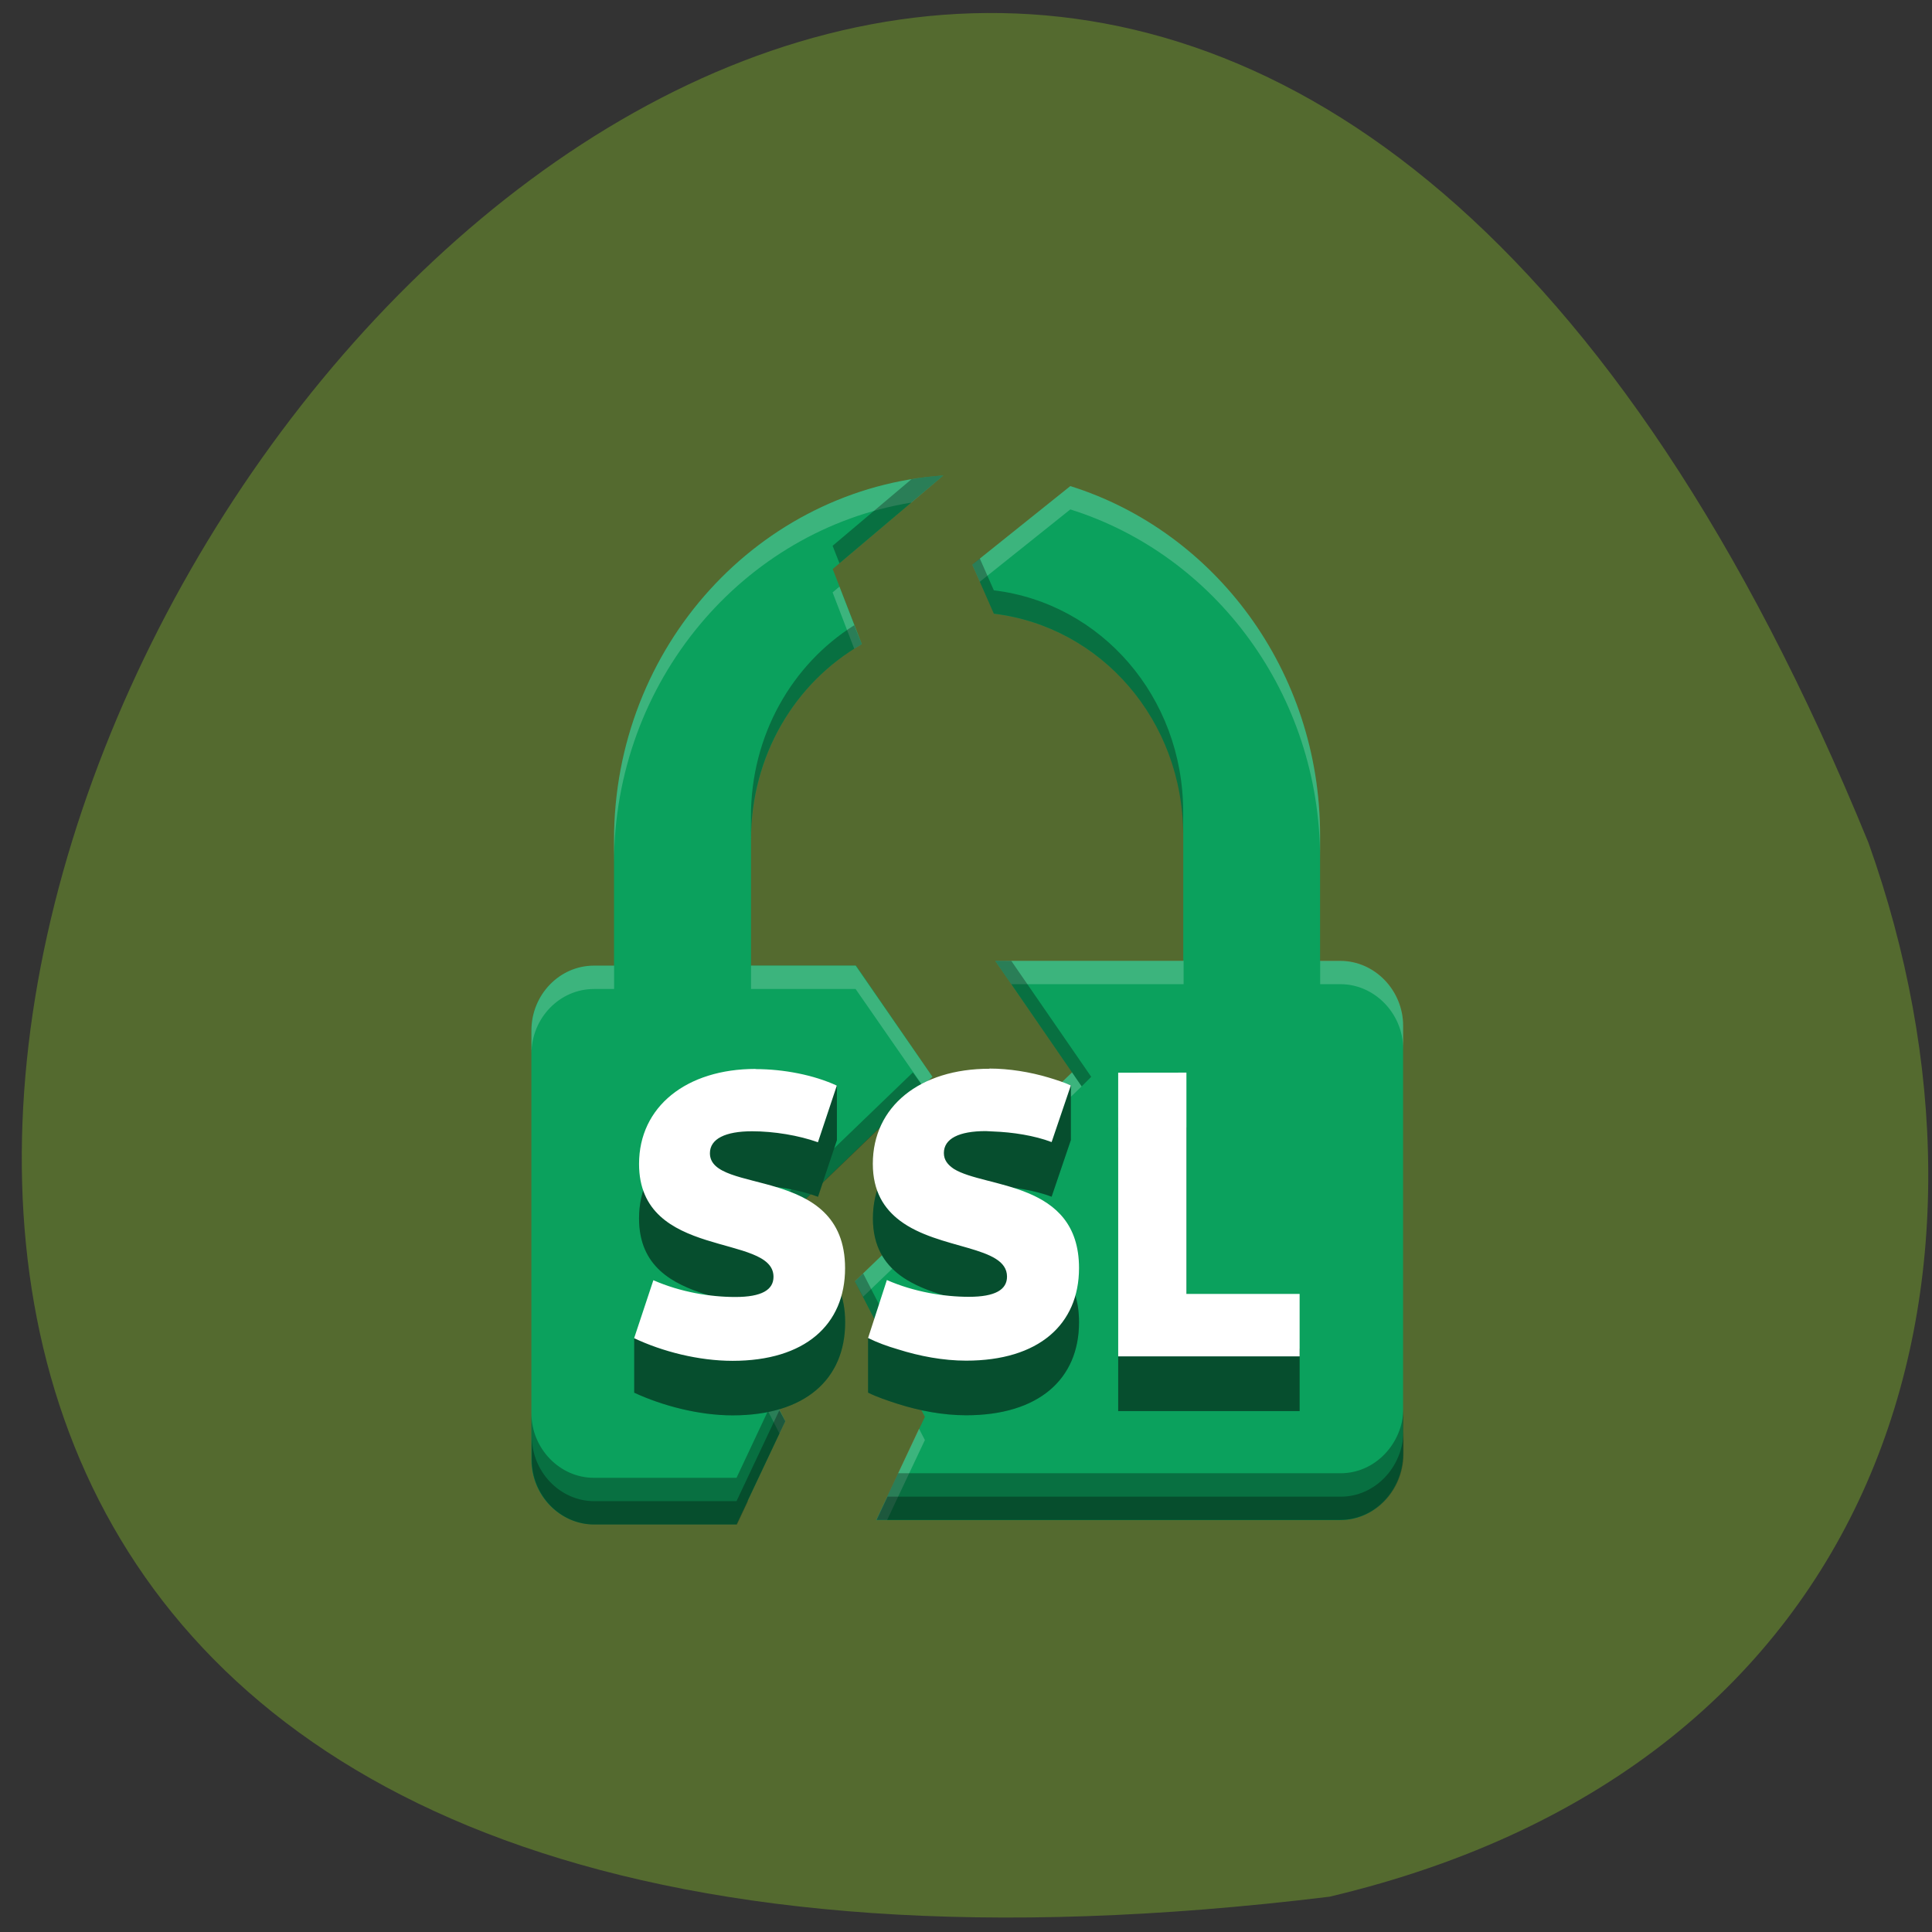 <svg xmlns="http://www.w3.org/2000/svg" viewBox="0 0 22 22"><rect x="0" y="0" width="22" height="22" fill="#333333" stroke="none"/><path d="m 15.14 21.598 c -31.28 3.82 -5.352 -40.11 6.137 -12 c 1.762 4.938 0.234 10.492 -6.137 12" fill="#546a2f"/><path d="m 10.742 5.414 c -2.094 0.145 -3.75 1.945 -3.75 4.152 v 1.43 h -0.23 c -0.391 0 -0.711 0.332 -0.711 0.738 v 4.887 c 0 0.406 0.324 0.738 0.711 0.738 h 1.789 h -0.164 l 0.555 -1.176 l -0.793 -1.543 l 2.469 -2.379 l -0.871 -1.266 h -1.195 v -1.43 c 0 -0.965 0.504 -1.797 1.262 -2.23 l -0.332 -0.855 m 2.707 -0.945 l -1.117 0.895 l 0.246 0.559 c 1.223 0.148 2.156 1.215 2.156 2.523 v 1.43 h -2.141 l 0.875 1.27 l -2.473 2.379 l 0.797 1.543 l -0.555 1.176 h 5.285 c 0.391 0 0.707 -0.336 0.715 -0.738 v -4.891 c 0 -0.402 -0.324 -0.738 -0.715 -0.738 h -0.23 v -1.43 c 0 -1.875 -1.199 -3.461 -2.844 -3.977" fill="#0ba15d"/><path d="m 10.742 5.414 c -2.094 0.145 -3.75 1.945 -3.75 4.152 v 0.266 c 0 -2.074 1.469 -3.797 3.387 -4.109 m 1.809 -0.188 l -1.117 0.895 l 0.086 0.195 l 1.031 -0.824 c 1.645 0.516 2.844 2.102 2.844 3.977 v -0.266 c 0 -1.875 -1.199 -3.461 -2.844 -3.977 m -2.629 1.145 l -0.078 0.066 l 0.246 0.641 c 0.027 -0.016 0.055 -0.031 0.086 -0.051 m 1.52 3.605 l 0.184 0.266 h 1.961 v -0.266 m 1.555 0 v 0.266 h 0.23 c 0.391 0 0.715 0.336 0.715 0.738 v -0.266 c 0 -0.402 -0.324 -0.738 -0.715 -0.738 m -8.5 0.055 c -0.391 0 -0.711 0.332 -0.711 0.738 v 0.266 c 0 -0.406 0.32 -0.738 0.711 -0.738 h 0.23 v -0.266 m 1.559 0 v 0.266 h 1.191 l 0.766 1.105 l 0.109 -0.105 l -0.875 -1.266 m 2.465 1.215 l -2.473 2.379 l 0.094 0.176 l 2.488 -2.395 m -4.078 2.449 l -0.09 0.086 l 0.727 1.418 l 0.066 -0.141 m 1.523 0.086 l -0.488 1.039 h 0.125 l 0.43 -0.91 m -2.02 0.961 h 0.039" fill="#fff" fill-opacity="0.2"/><g fill-opacity="0.302"><path d="m 8.809 15.93 l -0.422 0.898 h 0.164 h -1.789 c -0.387 0 -0.711 -0.332 -0.711 -0.738 v 0.531 c 0 0.406 0.324 0.738 0.711 0.738 h 1.789 h -0.164 l 0.555 -1.176 m 7.04 -0.145 c -0.008 0.402 -0.324 0.738 -0.715 0.738 h -5.04 l -0.25 0.531 h 5.285 c 0.391 0 0.707 -0.336 0.715 -0.738"/><path d="m 10.742 5.414 c -0.125 0.008 -0.246 0.023 -0.363 0.043 l -0.898 0.758 l 0.078 0.199 m 1.598 -0.055 l -0.086 0.07 l 0.246 0.559 c 1.223 0.148 2.156 1.215 2.156 2.523 v -0.266 c 0 -1.309 -0.934 -2.375 -2.156 -2.523 m -1.59 0.398 c -0.707 0.445 -1.176 1.25 -1.176 2.18 v 0.266 c 0 -0.965 0.504 -1.797 1.262 -2.23 m 1.52 3.605 l 0.984 1.43 l 0.109 -0.109 l -0.91 -1.32 m -1.121 1.27 l -2.246 2.164 l 0.09 0.18 l 2.27 -2.184 m -0.68 2.129 l -0.094 0.09 l 0.73 1.414 l 0.066 -0.137 m -1.656 0.191 l -0.488 1.035 h 0.125 l 0.43 -0.91 m 7.04 0.121 c -0.008 0.402 -0.324 0.738 -0.715 0.738 h -5.16 l -0.125 0.266 h 5.285 c 0.391 0 0.707 -0.336 0.715 -0.738 m -9.926 -0.215 v 0.266 c 0 0.406 0.324 0.738 0.711 0.738 h 1.789 h -0.164 l 0.125 -0.266 h -1.75 c -0.387 0 -0.711 -0.332 -0.711 -0.738"/></g><path d="m 8.605 12.793 c -0.789 0 -1.328 0.43 -1.328 1.082 c 0 1.098 1.531 0.785 1.531 1.281 c 0 0.152 -0.133 0.234 -0.434 0.234 c -0.285 0 -0.84 -0.016 -1.152 -0.152 v 0.621 c 0.32 0.148 0.734 0.258 1.121 0.258 c 0.824 0 1.281 -0.41 1.281 -1.059 c 0 -1.184 -1.539 -0.828 -1.539 -1.305 c 0 -0.164 0.176 -0.254 0.48 -0.254 c 0.25 0 0.531 0.047 0.75 0.129 l 0.215 -0.645 v -0.621 c -0.234 -0.082 -0.668 0.43 -0.926 0.43 m 2.664 0 c -0.793 0 -1.328 0.43 -1.328 1.082 c 0 0.316 0.129 0.512 0.309 0.648 c 0.445 0.332 1.219 0.281 1.219 0.633 c 0 0.152 -0.133 0.234 -0.434 0.234 c -0.281 0 -0.625 -0.055 -0.934 -0.191 l -0.215 0.039 v 0.621 c 0.102 0.051 0.219 0.09 0.34 0.129 c 0.246 0.078 0.516 0.129 0.777 0.129 c 0.824 0 1.285 -0.41 1.285 -1.059 c 0 -0.988 -1.07 -0.902 -1.426 -1.125 c -0.07 -0.047 -0.113 -0.102 -0.113 -0.18 c 0 -0.164 0.172 -0.254 0.477 -0.254 c 0.027 0 0.051 0.008 0.078 0.008 c 0.23 0.008 0.477 0.047 0.672 0.121 l 0.219 -0.645 v -0.625 c -0.215 -0.063 -0.703 0.434 -0.926 0.434 m 1.465 0.047 v 3.23 h 2.066 v -0.711 h -1.289 v -2.52" fill="#087042"/><path d="m 8.605 12.793 c -0.789 0 -1.328 0.43 -1.328 1.082 c 0 1.098 1.531 0.785 1.531 1.281 c 0 0.152 -0.133 0.234 -0.434 0.234 c -0.285 0 -0.84 -0.016 -1.152 -0.152 v 0.621 c 0.32 0.148 0.734 0.258 1.121 0.258 c 0.824 0 1.281 -0.41 1.281 -1.059 c 0 -1.184 -1.539 -0.828 -1.539 -1.305 c 0 -0.164 0.176 -0.254 0.48 -0.254 c 0.25 0 0.531 0.047 0.75 0.129 l 0.215 -0.645 v -0.621 c -0.234 -0.082 -0.668 0.43 -0.926 0.43 m 2.664 0 c -0.793 0 -1.328 0.43 -1.328 1.082 c 0 0.316 0.129 0.512 0.309 0.648 c 0.445 0.332 1.219 0.281 1.219 0.633 c 0 0.152 -0.133 0.234 -0.434 0.234 c -0.281 0 -0.625 -0.055 -0.934 -0.191 l -0.215 0.039 v 0.621 c 0.102 0.051 0.219 0.09 0.34 0.129 c 0.246 0.078 0.516 0.129 0.777 0.129 c 0.824 0 1.285 -0.41 1.285 -1.059 c 0 -0.988 -1.07 -0.902 -1.426 -1.125 c -0.07 -0.047 -0.113 -0.102 -0.113 -0.18 c 0 -0.164 0.172 -0.254 0.477 -0.254 c 0.027 0 0.051 0.008 0.078 0.008 c 0.23 0.008 0.477 0.047 0.672 0.121 l 0.219 -0.645 v -0.625 c -0.215 -0.063 -0.703 0.434 -0.926 0.434 m 1.465 0.047 v 3.23 h 2.066 v -0.711 h -1.289 v -2.52" fill-opacity="0.302"/><path d="m 8.605 12.172 c -0.789 0 -1.328 0.43 -1.328 1.082 c 0 1.098 1.531 0.785 1.531 1.285 c 0 0.148 -0.133 0.23 -0.434 0.23 c -0.285 0 -0.625 -0.055 -0.934 -0.191 l -0.219 0.66 c 0.32 0.152 0.734 0.258 1.121 0.258 c 0.824 0 1.281 -0.41 1.281 -1.055 c 0 -1.188 -1.539 -0.828 -1.539 -1.309 c 0 -0.164 0.176 -0.25 0.48 -0.25 c 0.25 0 0.531 0.047 0.75 0.125 l 0.215 -0.645 c -0.262 -0.121 -0.605 -0.188 -0.926 -0.188 m 2.664 -0.004 c -0.793 0 -1.328 0.43 -1.328 1.082 c 0 0.316 0.129 0.512 0.309 0.648 c 0.445 0.336 1.219 0.281 1.219 0.637 c 0 0.148 -0.133 0.23 -0.434 0.23 c -0.281 0 -0.625 -0.055 -0.934 -0.191 l -0.109 0.336 l -0.105 0.324 c 0.102 0.051 0.219 0.094 0.34 0.129 c 0.246 0.078 0.516 0.129 0.777 0.129 c 0.824 0 1.285 -0.41 1.285 -1.055 c 0 -0.992 -1.07 -0.906 -1.426 -1.129 c -0.07 -0.047 -0.113 -0.102 -0.113 -0.18 c 0 -0.164 0.172 -0.25 0.477 -0.25 c 0.027 0 0.051 0.004 0.078 0.004 c 0.23 0.008 0.477 0.047 0.672 0.121 l 0.219 -0.645 c -0.078 -0.035 -0.164 -0.063 -0.254 -0.09 c -0.211 -0.063 -0.449 -0.102 -0.672 -0.102 m 1.465 0.047 v 3.23 h 2.066 v -0.711 h -1.289 v -2.52" fill="#fff"/></svg>